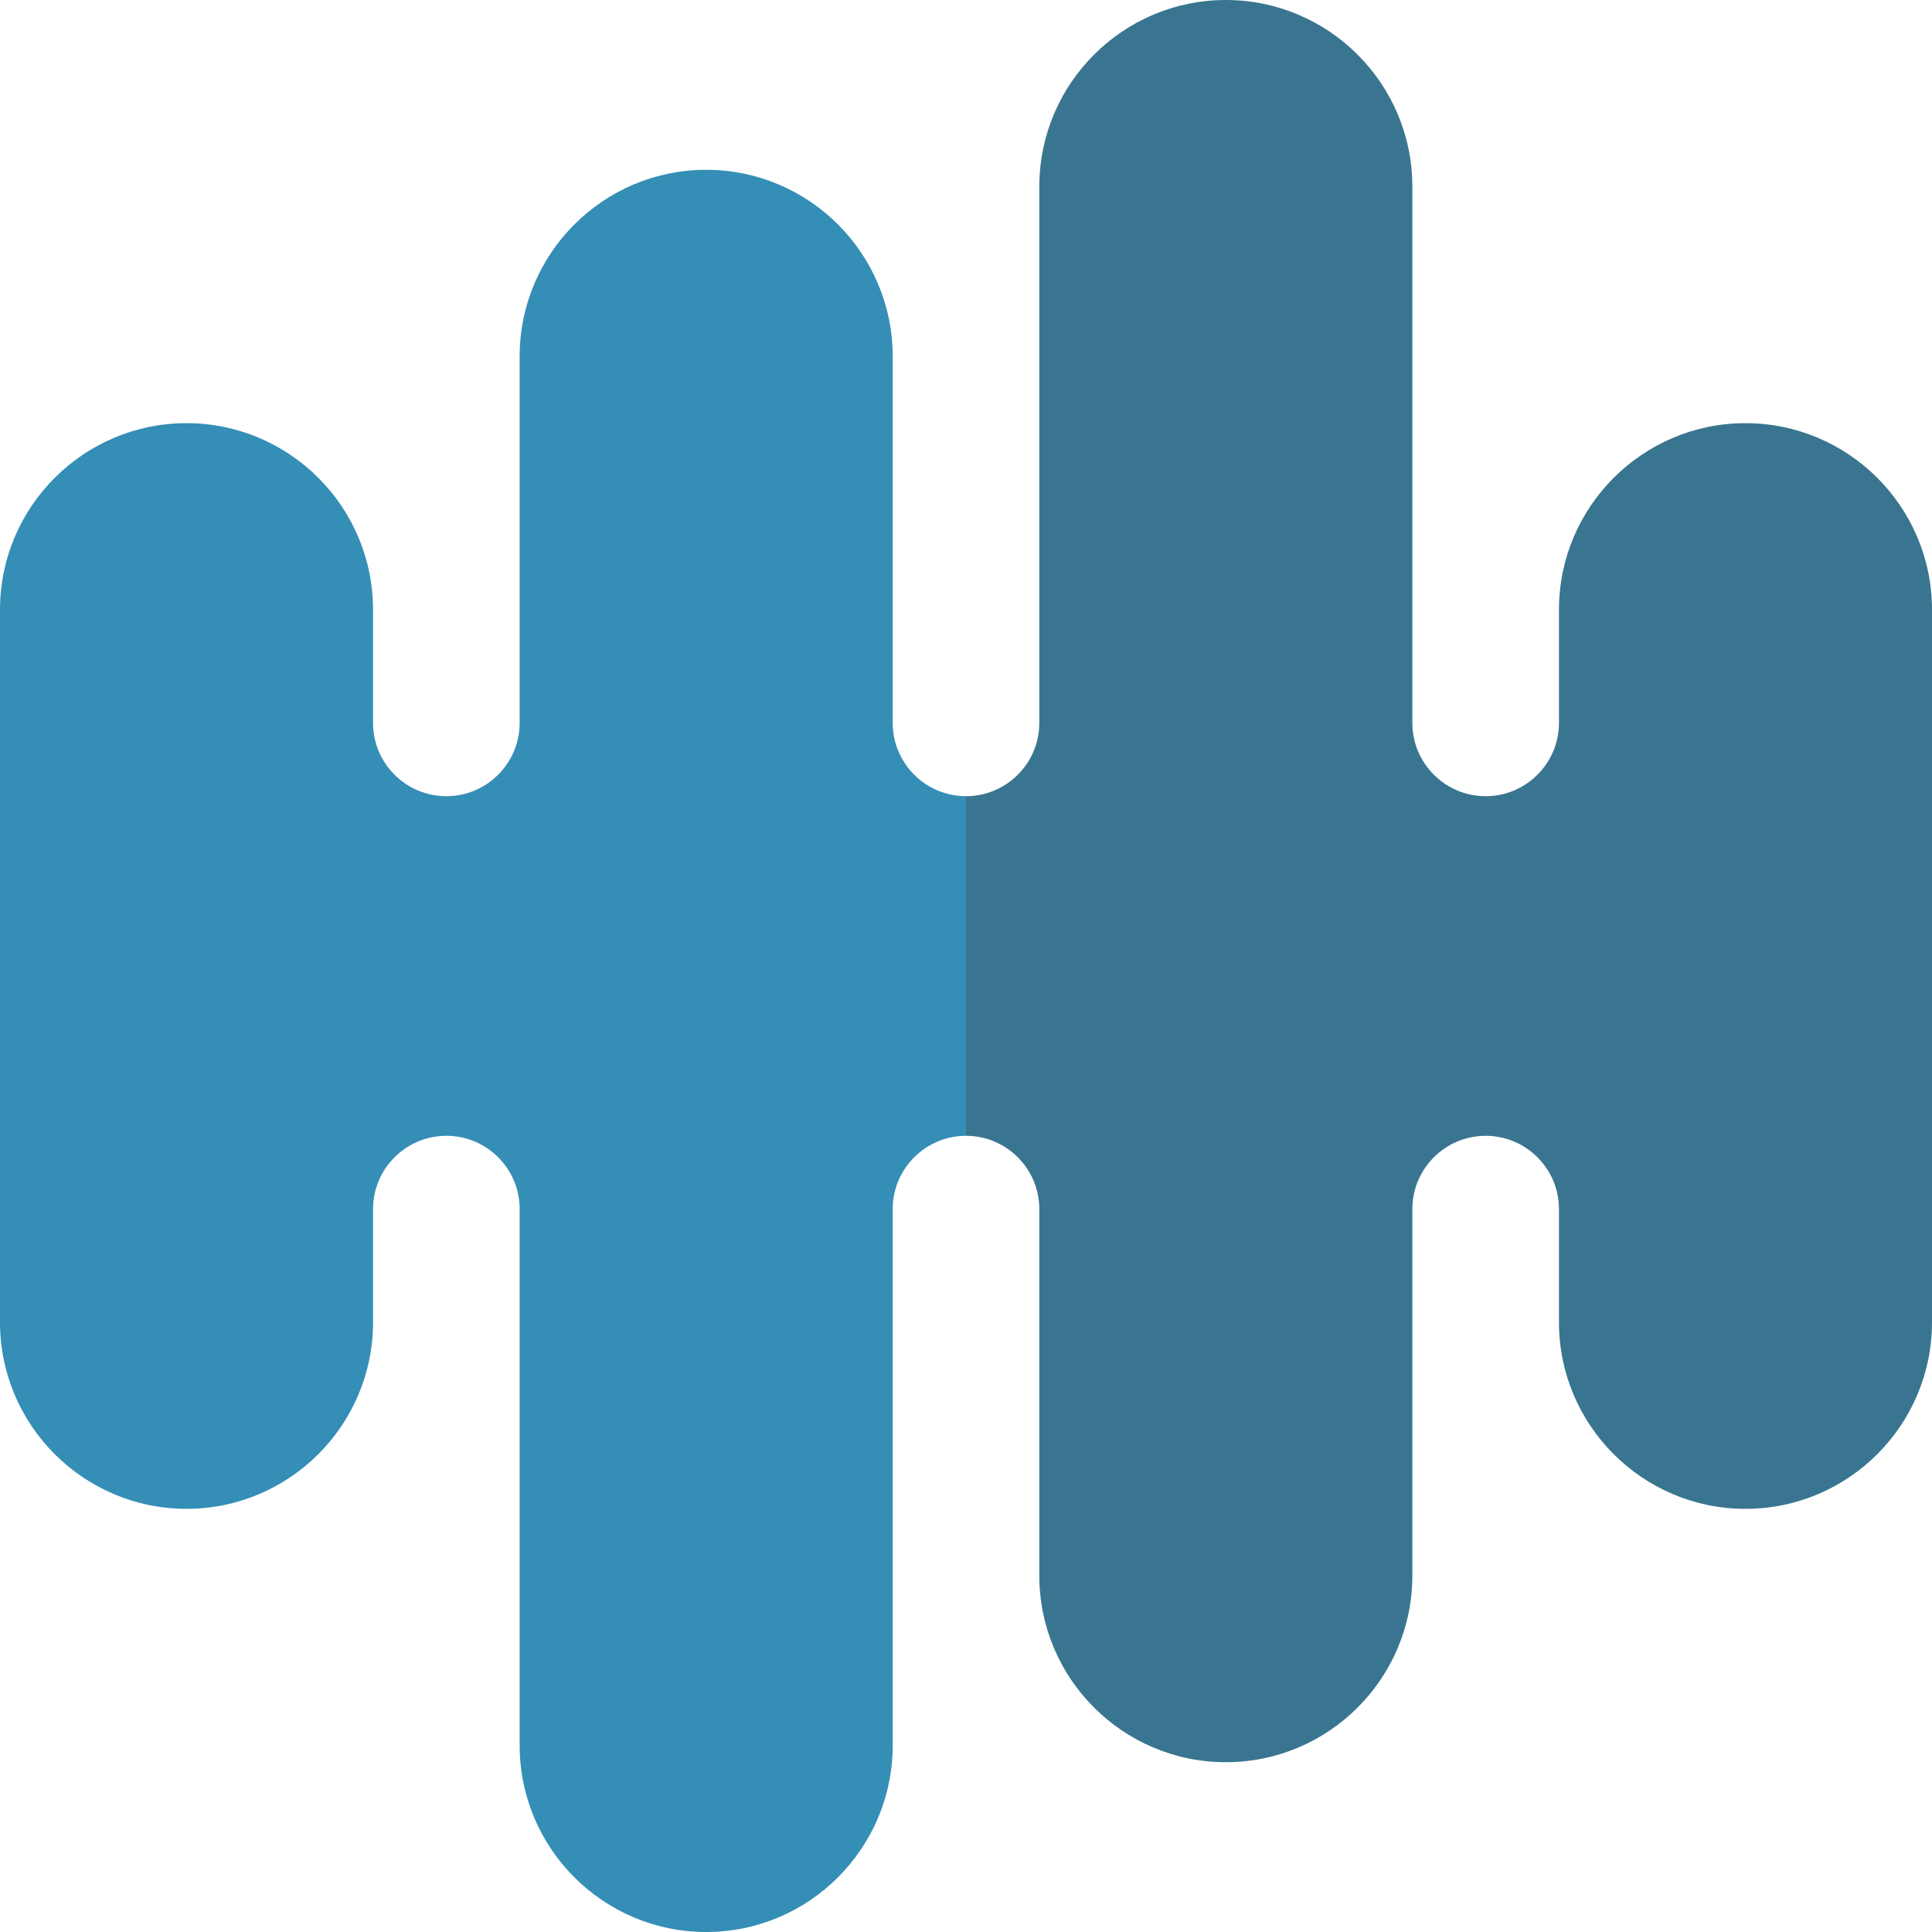 <?xml version="1.0"?>
<svg xmlns="http://www.w3.org/2000/svg" xmlns:xlink="http://www.w3.org/1999/xlink" xmlns:svgjs="http://svgjs.com/svgjs" version="1.1" width="512" height="512" x="0" y="0" viewBox="0 0 512 512" style="enable-background:new 0 0 512 512" xml:space="preserve" class=""><g><link type="text/css" rel="stylesheet" id="dark-mode-custom-link"/><link type="text/css" rel="stylesheet" id="dark-mode-general-link"/><style lang="en" type="text/css" id="dark-mode-custom-style"/><style lang="en" type="text/css" id="dark-mode-native-style"/><g xmlns="http://www.w3.org/2000/svg"><path d="m462.571 112.143c-27.255 0-49.429 22.174-49.429 49.429v30c0 10.713-8.716 19.429-19.429 19.429s-19.429-8.716-19.429-19.429v-142.143c.001-27.255-22.172-49.429-49.427-49.429s-49.429 22.174-49.429 49.429v142.143c0 10.713-8.716 19.429-19.429 19.429l-45 45 45 45c10.713 0 19.429 8.716 19.429 19.429v97.143c0 27.255 22.174 49.429 49.429 49.429s49.428-22.174 49.428-49.429v-97.143c0-10.713 8.716-19.429 19.429-19.429s19.429 8.716 19.429 19.429v30c0 27.255 22.174 49.429 49.429 49.429s49.428-22.175 49.428-49.43v-188.858c0-27.255-22.174-49.428-49.429-49.428z" fill="#397590" data-original="#0ca8ed" style="" class=""/><path d="m236.571 191.571v-97.142c0-27.255-22.173-49.429-49.428-49.429s-49.429 22.174-49.429 49.429v97.143c0 10.713-8.716 19.429-19.429 19.429s-19.428-8.716-19.428-19.429v-30c0-27.255-22.173-49.429-49.428-49.429s-49.429 22.173-49.429 49.428v188.857c0 27.255 22.174 49.429 49.429 49.429s49.428-22.174 49.428-49.429v-30c0-10.713 8.715-19.429 19.428-19.429s19.429 8.716 19.429 19.429v142.143c0 27.255 22.173 49.429 49.428 49.429s49.429-22.174 49.429-49.429v-142.142c0-10.713 8.716-19.429 19.429-19.429v-90c-10.713 0-19.429-8.716-19.429-19.429z" fill="#348eb6" data-original="#45c5ff" style="" class=""/></g></g></svg>
